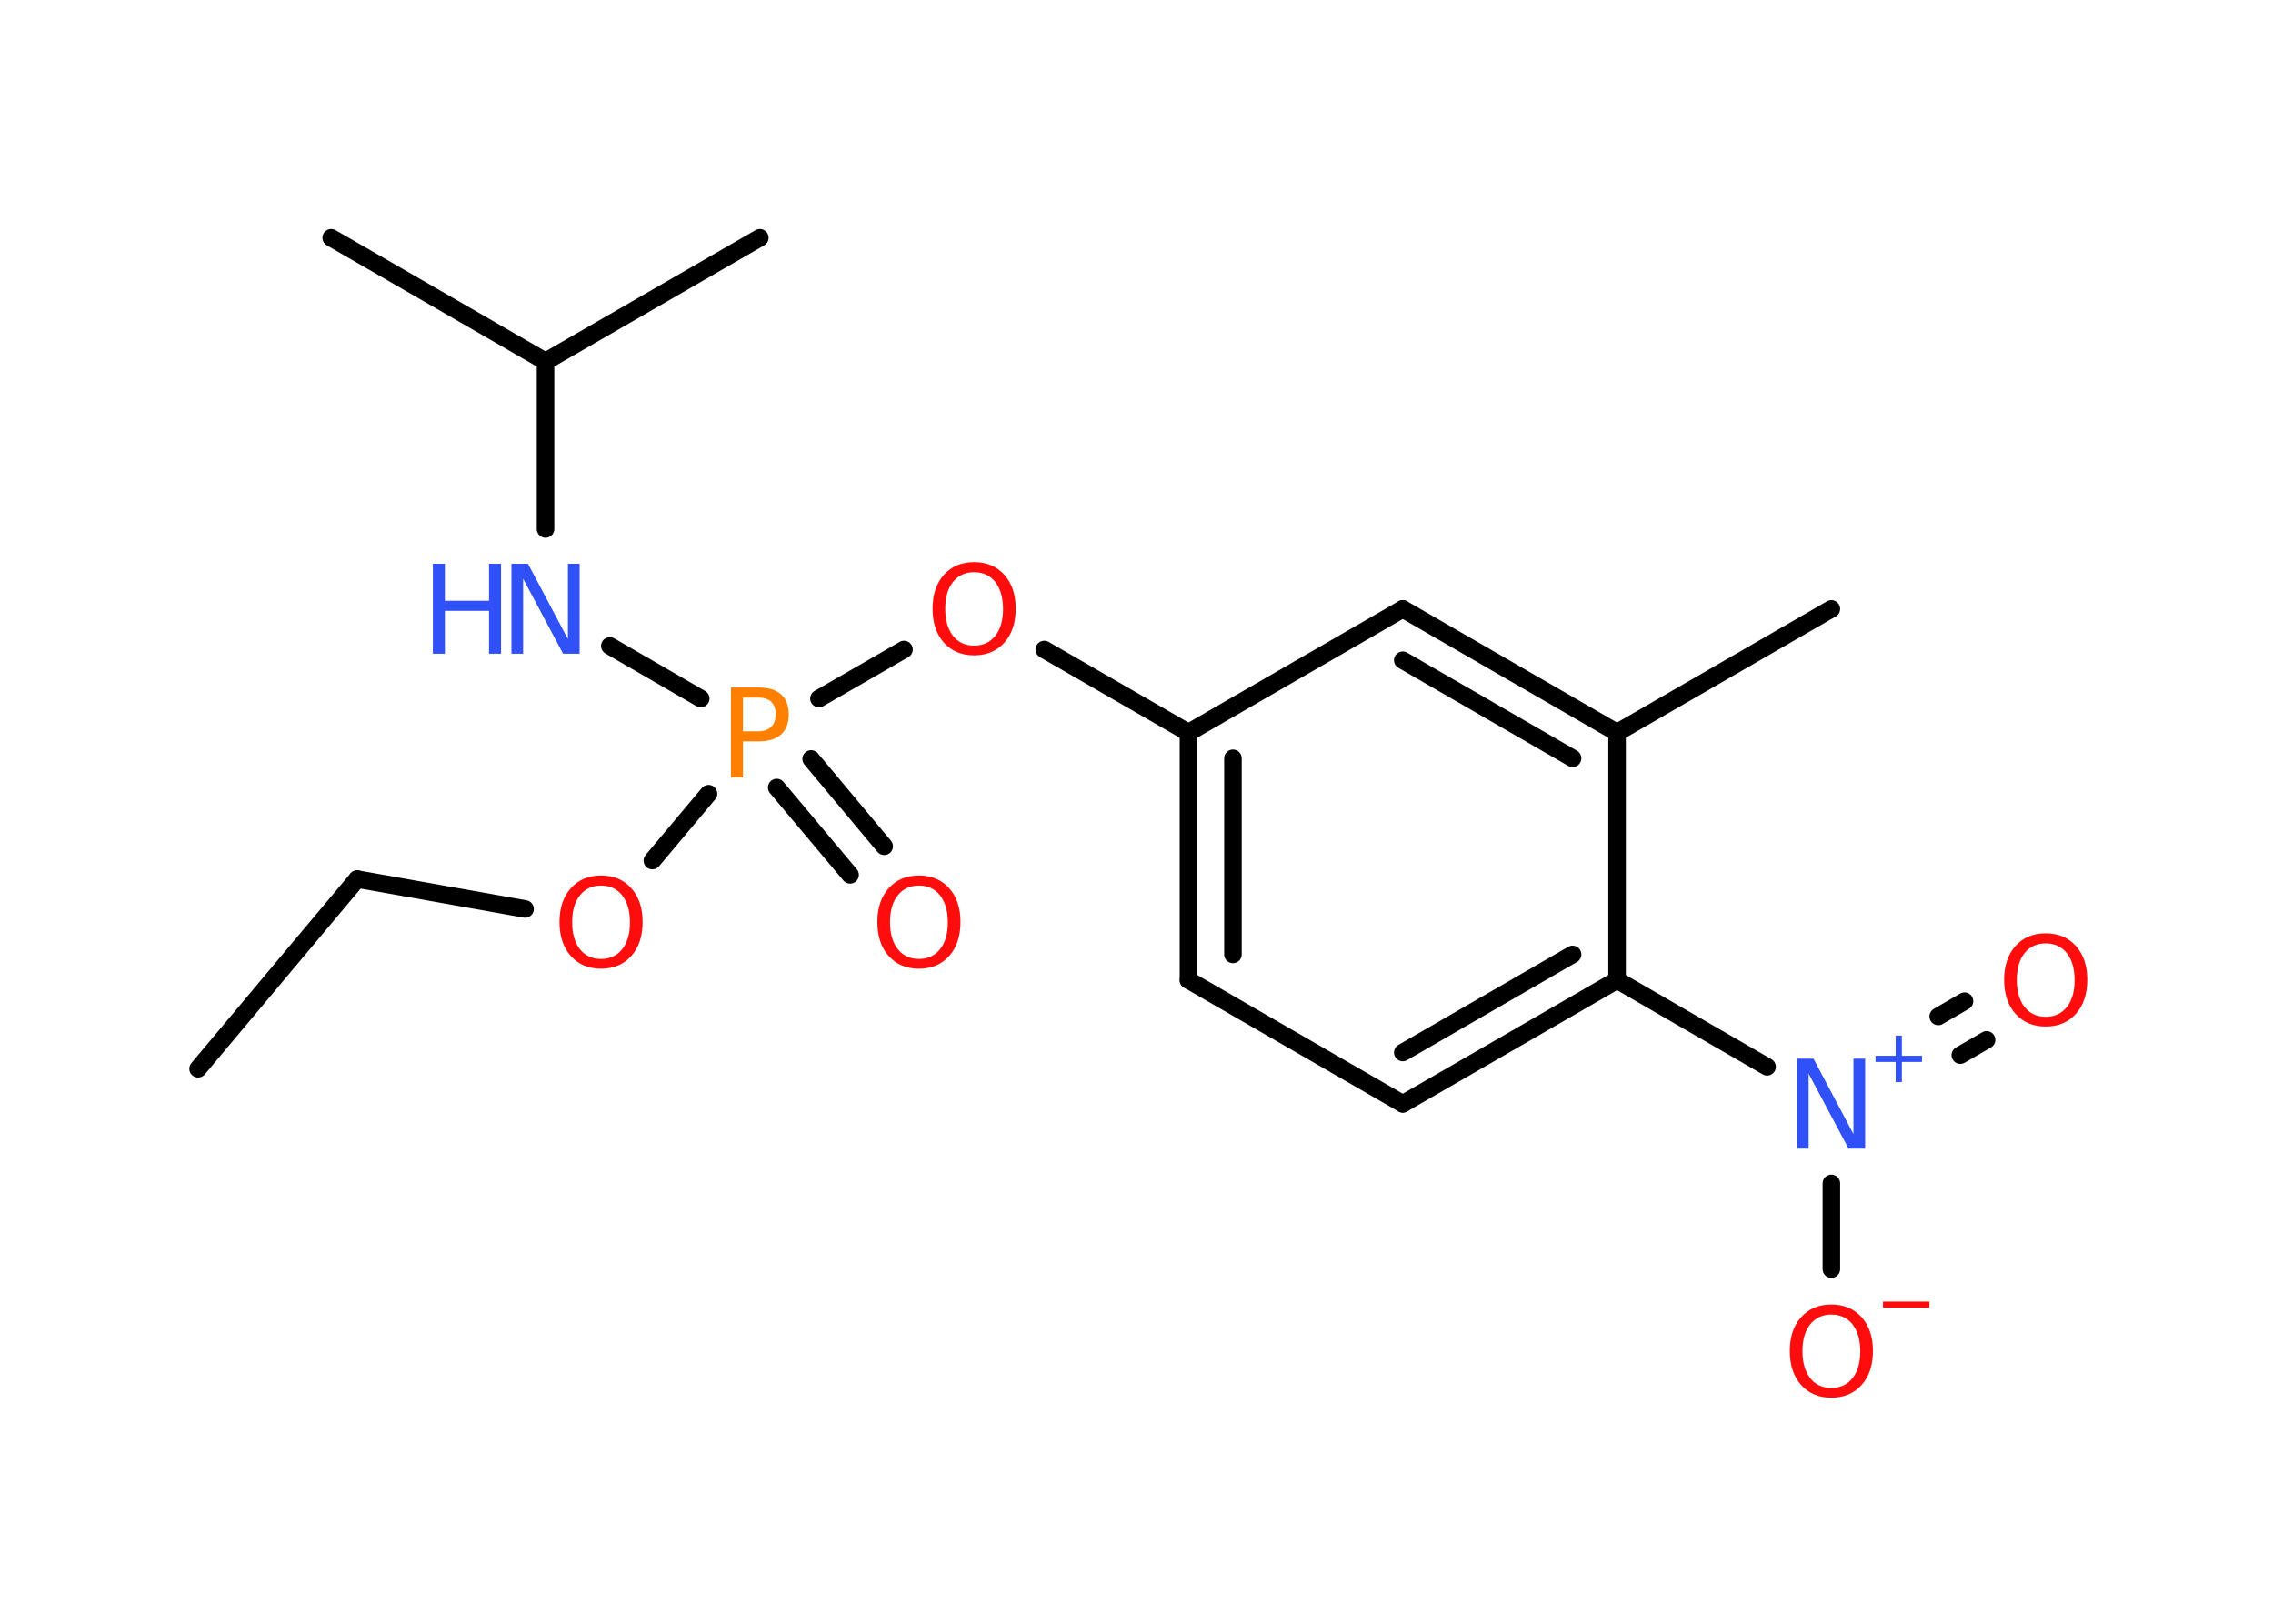 <?xml version='1.0' encoding='UTF-8'?>
<!DOCTYPE svg PUBLIC "-//W3C//DTD SVG 1.1//EN" "http://www.w3.org/Graphics/SVG/1.1/DTD/svg11.dtd">
<svg version='1.2' xmlns='http://www.w3.org/2000/svg' xmlns:xlink='http://www.w3.org/1999/xlink' width='70.0mm' height='50.0mm' viewBox='0 0 70.0 50.0'>
  <desc>Generated by the Chemistry Development Kit (http://github.com/cdk)</desc>
  <g stroke-linecap='round' stroke-linejoin='round' stroke='#000000' stroke-width='.54' fill='#FF0D0D'>
    <rect x='.0' y='.0' width='70.0' height='50.0' fill='#FFFFFF' stroke='none'/>
    <g id='mol1' class='mol'>
      <line id='mol1bnd1' class='bond' x1='6.1' y1='32.91' x2='11.0' y2='27.07'/>
      <line id='mol1bnd2' class='bond' x1='11.0' y1='27.07' x2='16.17' y2='27.99'/>
      <line id='mol1bnd3' class='bond' x1='20.09' y1='26.5' x2='21.82' y2='24.44'/>
      <g id='mol1bnd4' class='bond'>
        <line x1='24.98' y1='23.37' x2='27.23' y2='26.06'/>
        <line x1='23.92' y1='24.25' x2='26.18' y2='26.94'/>
      </g>
      <line id='mol1bnd5' class='bond' x1='21.58' y1='21.51' x2='18.78' y2='19.89'/>
      <line id='mol1bnd6' class='bond' x1='16.8' y1='16.29' x2='16.8' y2='11.13'/>
      <line id='mol1bnd7' class='bond' x1='16.8' y1='11.13' x2='10.2' y2='7.32'/>
      <line id='mol1bnd8' class='bond' x1='16.8' y1='11.13' x2='23.4' y2='7.32'/>
      <line id='mol1bnd9' class='bond' x1='25.22' y1='21.51' x2='27.84' y2='20.0'/>
      <line id='mol1bnd10' class='bond' x1='32.16' y1='20.0' x2='36.6' y2='22.56'/>
      <g id='mol1bnd11' class='bond'>
        <line x1='36.6' y1='22.56' x2='36.6' y2='30.18'/>
        <line x1='37.97' y1='23.35' x2='37.97' y2='29.39'/>
      </g>
      <line id='mol1bnd12' class='bond' x1='36.6' y1='30.18' x2='43.2' y2='33.99'/>
      <g id='mol1bnd13' class='bond'>
        <line x1='43.2' y1='33.99' x2='49.8' y2='30.18'/>
        <line x1='43.2' y1='32.41' x2='48.43' y2='29.39'/>
      </g>
      <line id='mol1bnd14' class='bond' x1='49.8' y1='30.18' x2='54.42' y2='32.85'/>
      <g id='mol1bnd15' class='bond'>
        <line x1='59.69' y1='31.3' x2='60.5' y2='30.83'/>
        <line x1='60.37' y1='32.49' x2='61.18' y2='32.02'/>
      </g>
      <line id='mol1bnd16' class='bond' x1='56.4' y1='36.44' x2='56.4' y2='39.08'/>
      <line id='mol1bnd17' class='bond' x1='49.8' y1='30.18' x2='49.8' y2='22.56'/>
      <line id='mol1bnd18' class='bond' x1='49.8' y1='22.56' x2='56.4' y2='18.75'/>
      <g id='mol1bnd19' class='bond'>
        <line x1='49.8' y1='22.56' x2='43.2' y2='18.75'/>
        <line x1='48.43' y1='23.35' x2='43.2' y2='20.33'/>
      </g>
      <line id='mol1bnd20' class='bond' x1='36.6' y1='22.56' x2='43.2' y2='18.75'/>
      <path id='mol1atm3' class='atom' d='M18.51 27.27q-.41 .0 -.65 .3q-.24 .3 -.24 .83q.0 .52 .24 .83q.24 .3 .65 .3q.41 .0 .65 -.3q.24 -.3 .24 -.83q.0 -.52 -.24 -.83q-.24 -.3 -.65 -.3zM18.51 26.96q.58 .0 .93 .39q.35 .39 .35 1.04q.0 .66 -.35 1.05q-.35 .39 -.93 .39q-.58 .0 -.93 -.39q-.35 -.39 -.35 -1.05q.0 -.65 .35 -1.04q.35 -.39 .93 -.39z' stroke='none'/>
      <path id='mol1atm4' class='atom' d='M22.88 21.48v1.04h.47q.26 .0 .4 -.14q.14 -.14 .14 -.38q.0 -.25 -.14 -.39q-.14 -.13 -.4 -.13h-.47zM22.51 21.17h.84q.47 .0 .7 .21q.24 .21 .24 .62q.0 .41 -.24 .62q-.24 .21 -.7 .21h-.47v1.11h-.37v-2.77z' stroke='none' fill='#FF8000'/>
      <path id='mol1atm5' class='atom' d='M28.3 27.27q-.41 .0 -.65 .3q-.24 .3 -.24 .83q.0 .52 .24 .83q.24 .3 .65 .3q.41 .0 .65 -.3q.24 -.3 .24 -.83q.0 -.52 -.24 -.83q-.24 -.3 -.65 -.3zM28.3 26.96q.58 .0 .93 .39q.35 .39 .35 1.04q.0 .66 -.35 1.05q-.35 .39 -.93 .39q-.58 .0 -.93 -.39q-.35 -.39 -.35 -1.05q.0 -.65 .35 -1.04q.35 -.39 .93 -.39z' stroke='none'/>
      <g id='mol1atm6' class='atom'>
        <path d='M15.76 17.36h.5l1.23 2.32v-2.32h.36v2.77h-.51l-1.23 -2.31v2.31h-.36v-2.77z' stroke='none' fill='#3050F8'/>
        <path d='M13.33 17.36h.37v1.14h1.36v-1.14h.37v2.77h-.37v-1.32h-1.36v1.32h-.37v-2.77z' stroke='none' fill='#3050F8'/>
      </g>
      <path id='mol1atm10' class='atom' d='M30.0 17.62q-.41 .0 -.65 .3q-.24 .3 -.24 .83q.0 .52 .24 .83q.24 .3 .65 .3q.41 .0 .65 -.3q.24 -.3 .24 -.83q.0 -.52 -.24 -.83q-.24 -.3 -.65 -.3zM30.0 17.31q.58 .0 .93 .39q.35 .39 .35 1.04q.0 .66 -.35 1.05q-.35 .39 -.93 .39q-.58 .0 -.93 -.39q-.35 -.39 -.35 -1.05q.0 -.65 .35 -1.04q.35 -.39 .93 -.39z' stroke='none'/>
      <g id='mol1atm15' class='atom'>
        <path d='M55.35 32.6h.5l1.23 2.32v-2.32h.36v2.77h-.51l-1.23 -2.31v2.31h-.36v-2.77z' stroke='none' fill='#3050F8'/>
        <path d='M58.57 31.89v.62h.62v.19h-.62v.62h-.19v-.62h-.62v-.19h.62v-.62h.19z' stroke='none' fill='#3050F8'/>
      </g>
      <path id='mol1atm16' class='atom' d='M63.0 29.05q-.41 .0 -.65 .3q-.24 .3 -.24 .83q.0 .52 .24 .83q.24 .3 .65 .3q.41 .0 .65 -.3q.24 -.3 .24 -.83q.0 -.52 -.24 -.83q-.24 -.3 -.65 -.3zM63.0 28.74q.58 .0 .93 .39q.35 .39 .35 1.04q.0 .66 -.35 1.05q-.35 .39 -.93 .39q-.58 .0 -.93 -.39q-.35 -.39 -.35 -1.05q.0 -.65 .35 -1.04q.35 -.39 .93 -.39z' stroke='none'/>
      <g id='mol1atm17' class='atom'>
        <path d='M56.4 40.48q-.41 .0 -.65 .3q-.24 .3 -.24 .83q.0 .52 .24 .83q.24 .3 .65 .3q.41 .0 .65 -.3q.24 -.3 .24 -.83q.0 -.52 -.24 -.83q-.24 -.3 -.65 -.3zM56.4 40.17q.58 .0 .93 .39q.35 .39 .35 1.04q.0 .66 -.35 1.05q-.35 .39 -.93 .39q-.58 .0 -.93 -.39q-.35 -.39 -.35 -1.05q.0 -.65 .35 -1.04q.35 -.39 .93 -.39z' stroke='none'/>
        <path d='M57.99 40.08h1.43v.19h-1.43v-.19z' stroke='none'/>
      </g>
    </g>
  </g>
</svg>

